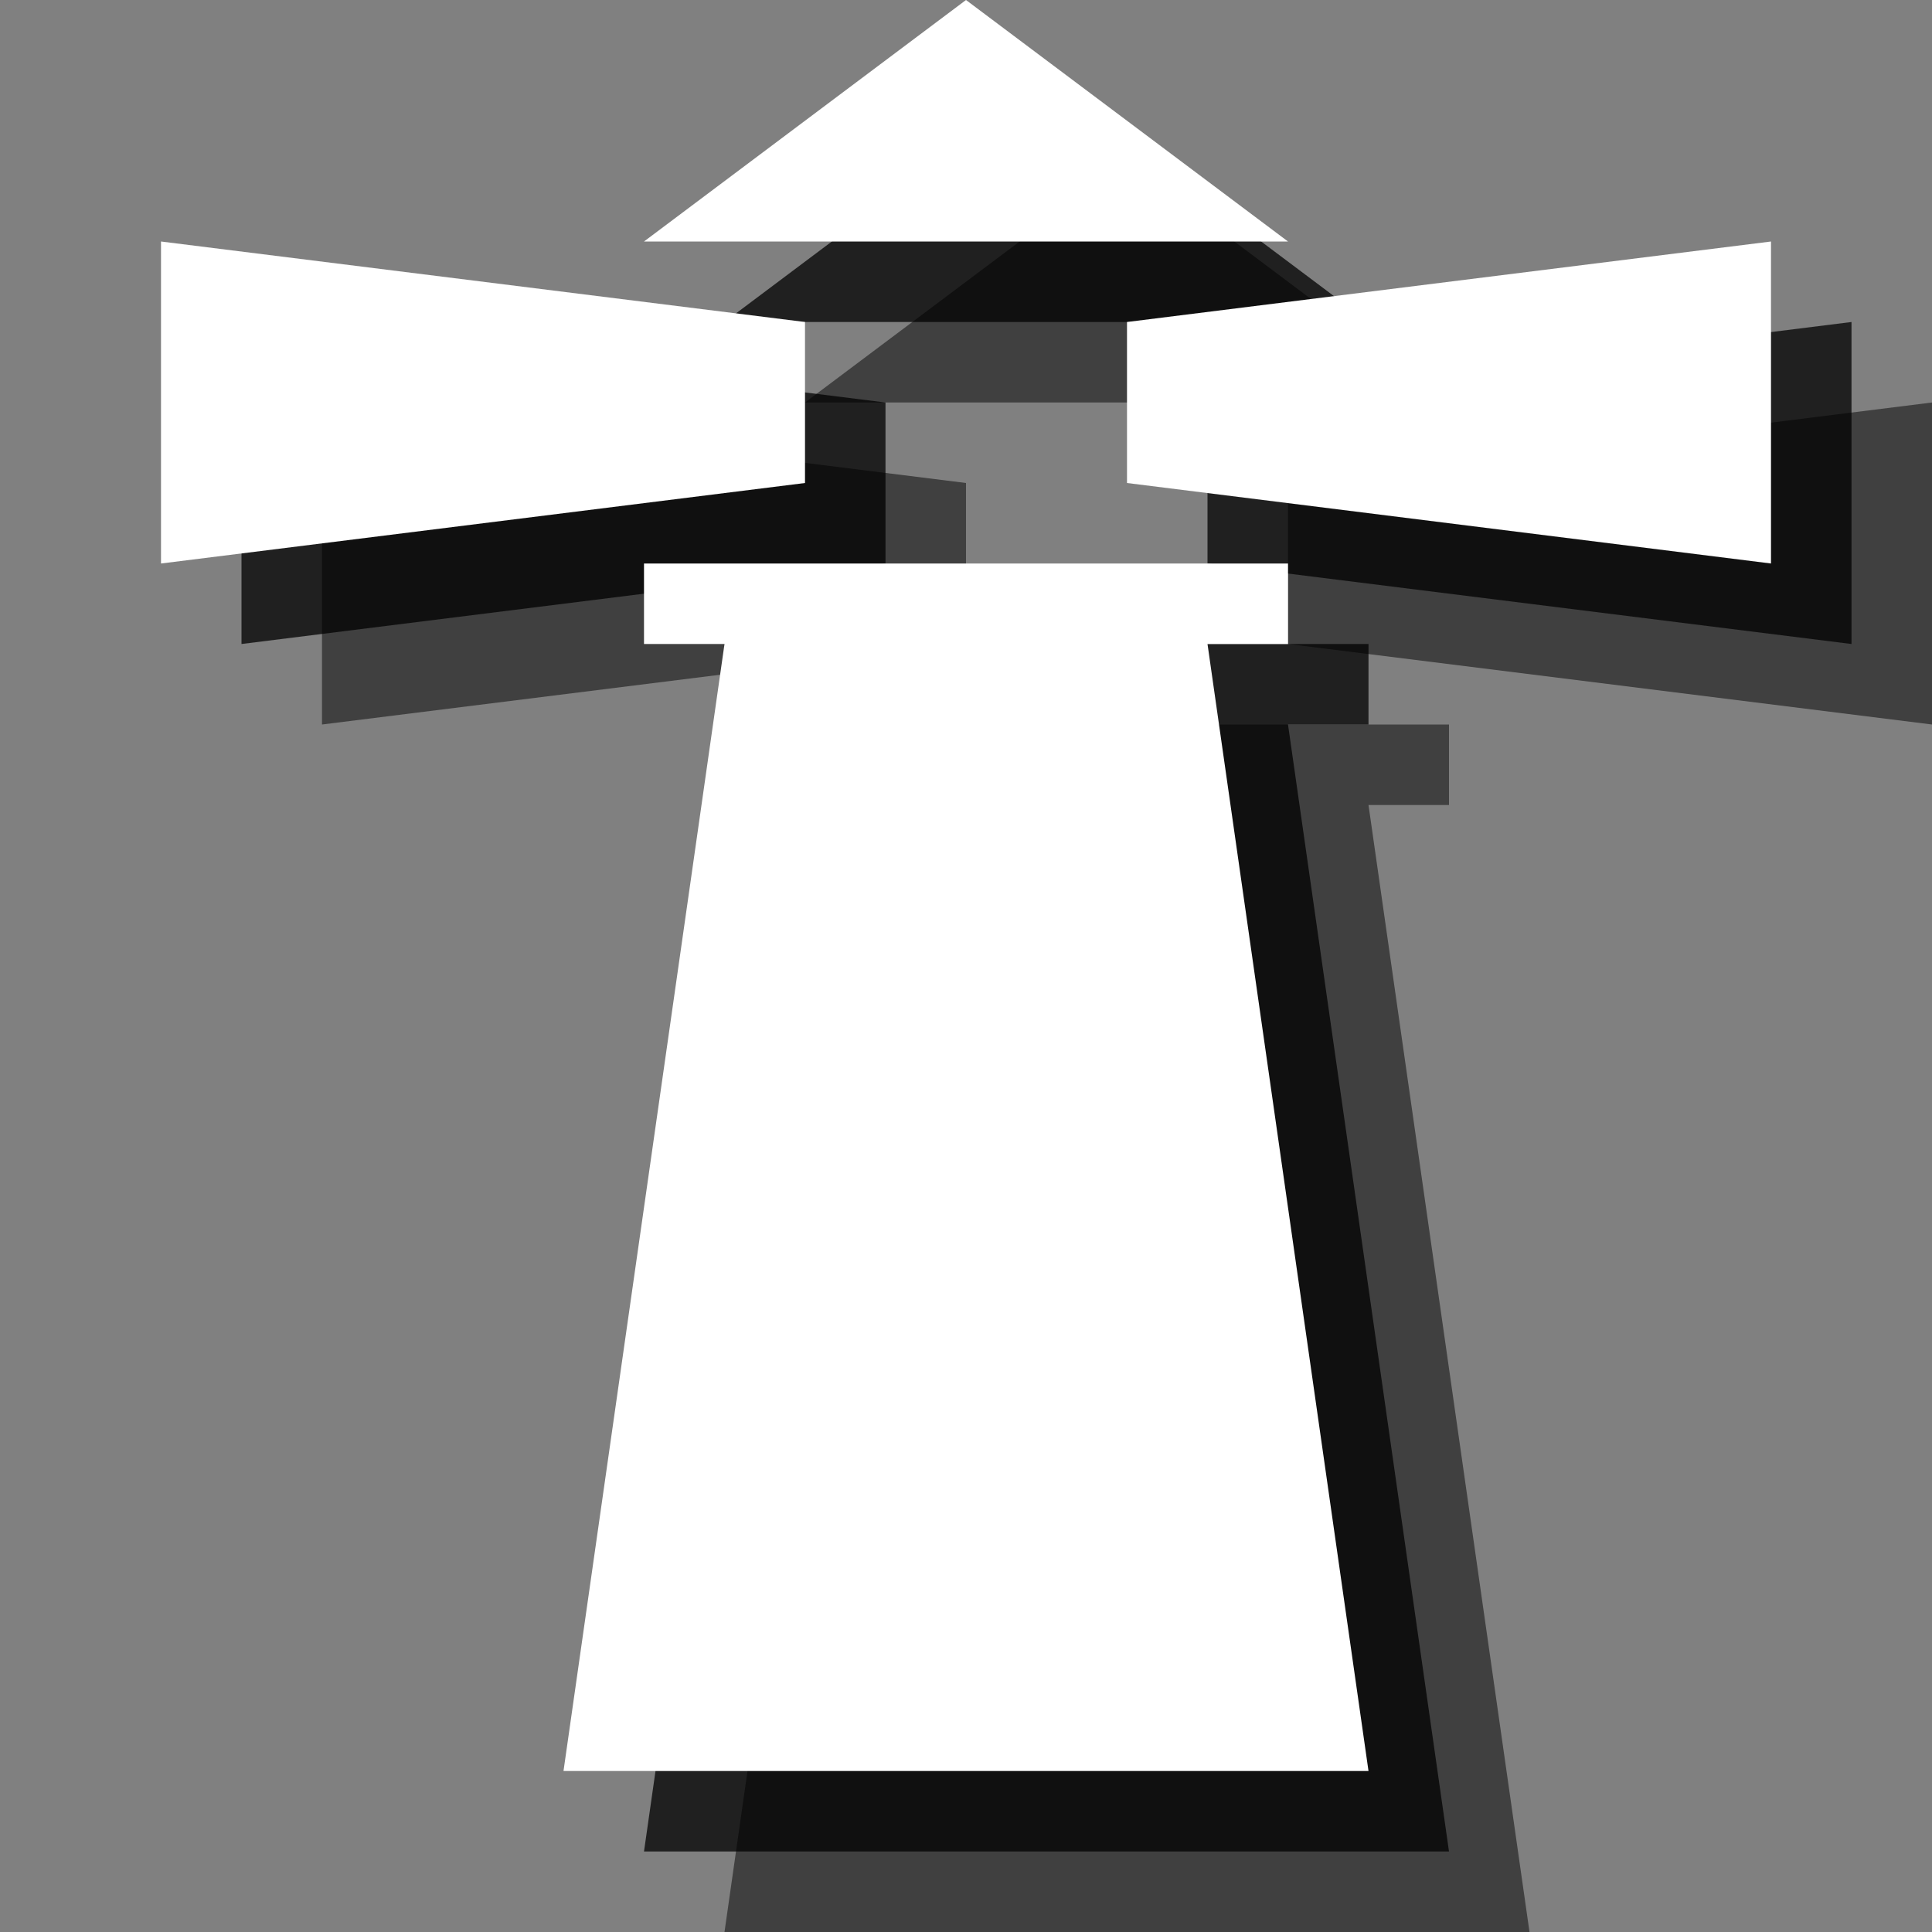<?xml version="1.0" encoding="UTF-8" standalone="no"?>
<svg width="24px" height="24px" viewBox="0 0 24 24" version="1.1" xmlns="http://www.w3.org/2000/svg" xmlns:xlink="http://www.w3.org/1999/xlink" xmlns:sketch="http://www.bohemiancoding.com/sketch/ns">
    <rect x="0" y="0" width="24" height="24" fill="#808080" stroke="none"/>
    <!-- Generator: Sketch 3.3.3 (12072) - http://www.bohemiancoding.com/sketch -->
    <title>lighthouse-white-24</title>
    <desc>Created with Sketch.</desc>
    <defs></defs>
    <g id="lighthouse" stroke="none" stroke-width="1" fill="none" fill-rule="evenodd" sketch:type="MSPage">
        <g id="lighthouse-white-24" sketch:type="MSArtboardGroup">
            <path d="M11,10 L17,10 L19,24 L9,24 L11,10 Z M10,9 L18,9 L18,10 L10,10 L10,9 Z M14,2 L18,5 L10,5 L14,2 Z M16,6 L24,5 L24,9 L16,8 L16,6 Z M12,6 L4,5 L4,9 L12,8 L12,6 Z" id="symbol" fill-opacity="0.5" fill="#000000" sketch:type="MSShapeGroup"></path>
            <path d="M10,9 L16,9 L18,23 L8,23 L10,9 Z M9,8 L17,8 L17,9 L9,9 L9,8 Z M13,1 L17,4 L9,4 L13,1 Z M15,5 L23,4 L23,8 L15,7 L15,5 Z M11,5 L3,4 L3,8 L11,7 L11,5 Z" id="symbol-copy" fill-opacity="0.75" fill="#000000" sketch:type="MSShapeGroup"></path>
            <path d="M9,8 L15,8 L17,22 L7,22 L9,8 Z M8,7 L16,7 L16,8 L8,8 L8,7 Z M12,0 L16,3 L8,3 L12,0 Z M14,4 L22,3 L22,7 L14,6 L14,4 Z M10,4 L2,3 L2,7 L10,6 L10,4 Z" id="symbol-copy-2" fill="#FFFFFF" sketch:type="MSShapeGroup"></path>
        </g>
    </g>
</svg>
